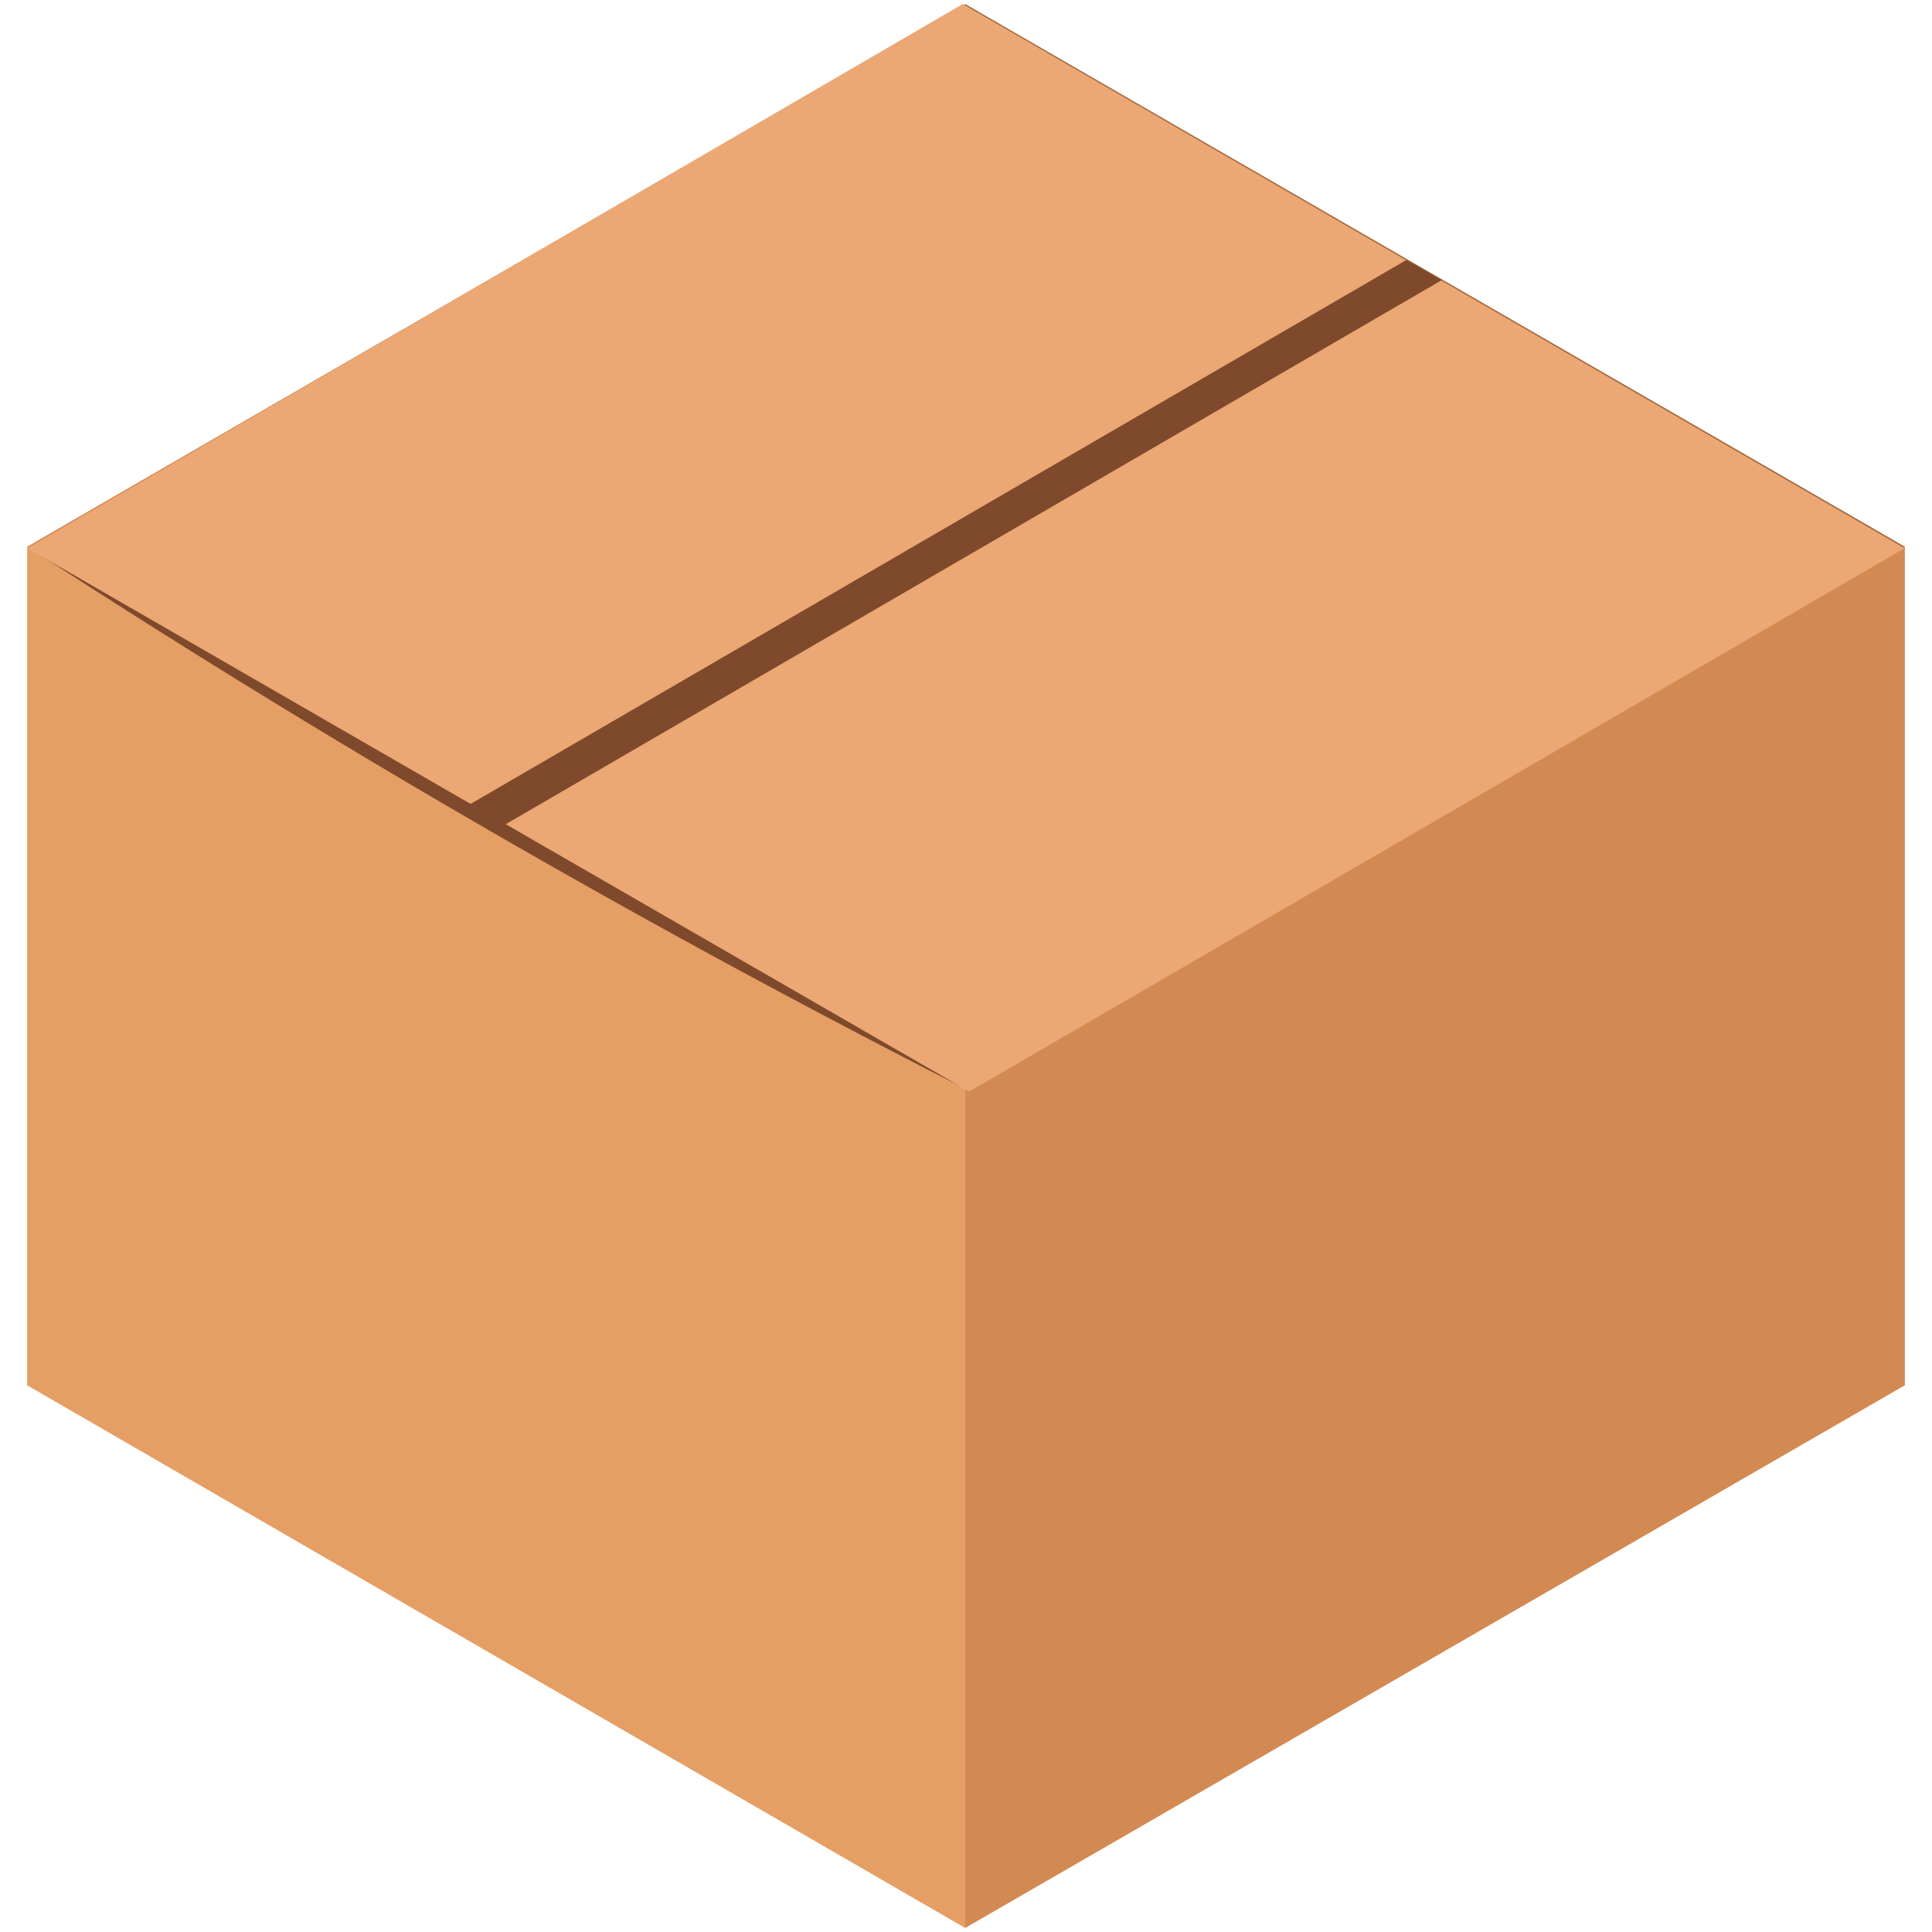 <svg id="Layer_1" data-name="Layer 1" xmlns="http://www.w3.org/2000/svg" viewBox="0 0 24 24"><defs><style>.cls-1{fill:#a0663b;}.cls-2{fill:#d38952;}.cls-3{fill:#e59e64;}.cls-4{fill:#7f492b;}.cls-5{fill:#eba774;}</style></defs><polygon class="cls-1" points="11.99 10.47 11.99 0.05 23.66 6.79 23.66 17.21 11.99 10.47"/><polygon class="cls-2" points="11.99 10.47 11.99 0.05 0.34 6.79 0.34 17.21 11.99 10.47"/><polygon class="cls-3" points="11.99 13.53 11.99 23.95 0.34 17.21 0.34 6.79 11.99 13.53"/><path class="cls-4" d="M.34,6.79,12,13.53A125.12,125.12,0,0,1,.34,6.79Z"/><polygon class="cls-2" points="11.99 13.53 11.99 23.95 23.66 17.21 23.66 6.79 11.99 13.53"/><polygon class="cls-5" points="23.66 6.81 12.04 13.56 0.34 6.81 11.96 0.05 23.66 6.81"/><polygon class="cls-4" points="6.28 10.24 17.91 3.48 17.47 3.23 5.84 9.99 6.28 10.24"/></svg>